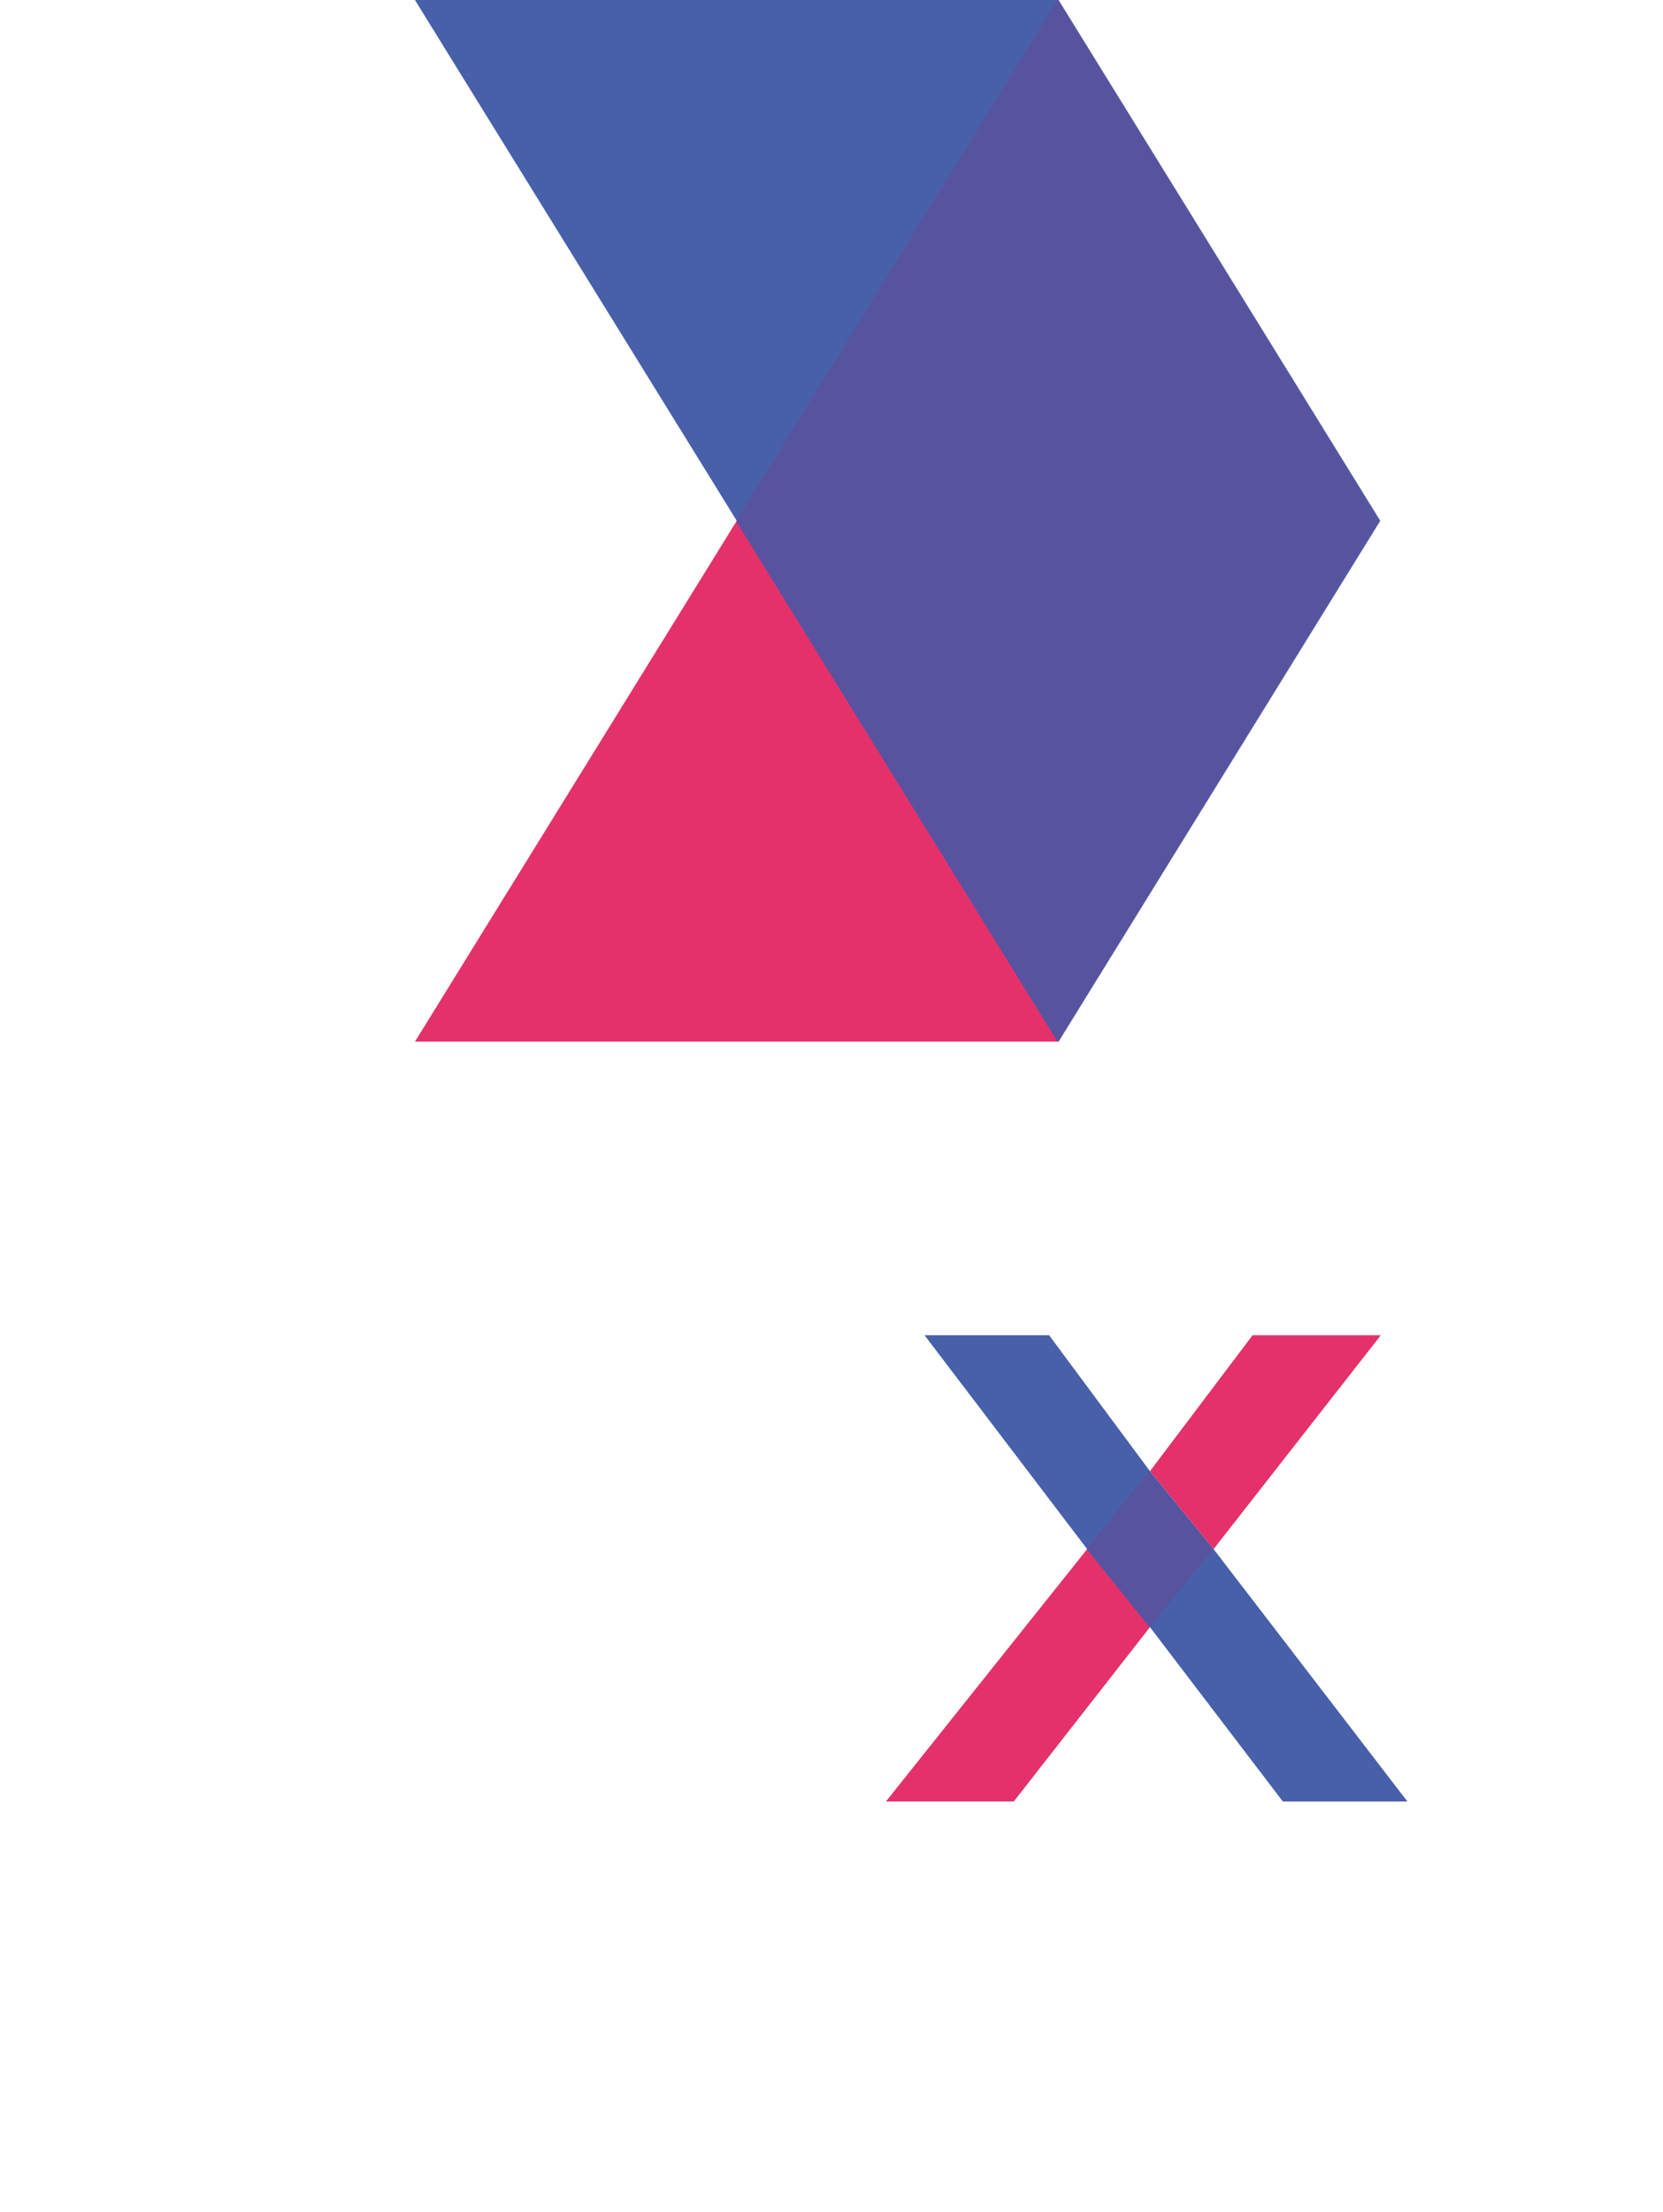 <svg id="072ea600-0cdc-4b7b-b69c-311218b76d8b" data-name="圖層 1" xmlns="http://www.w3.org/2000/svg" viewBox="0 0 125.77 167.22"><defs><style>.\33 156994d-973b-40fe-9967-99ddcf2d9502{fill:#fff;}.\36 ad570b3-8887-4c21-9ec8-e56d574e142d{fill:#e5316a;}.\37 3b493ab-29f6-4747-bc8c-1c94a51198bf{fill:#485fa9;}.bedeb2b4-c622-45ab-9952-b609902ce86b{fill:#58539f;}</style></defs><title>logo_n3xt_white</title><path class="3156994d-973b-40fe-9967-99ddcf2d9502" d="M13,151.69v4.84a8.91,8.91,0,0,0-2.23-2.09,4.35,4.35,0,0,0-2.28-.58,4.5,4.5,0,0,0-3.41,1.44,5.05,5.05,0,0,0-1.36,3.61A5.17,5.17,0,0,0,5,162.54,4.42,4.42,0,0,0,8.41,164a4.63,4.63,0,0,0,2.31-.57A9.19,9.19,0,0,0,13,161.27v4.8a9.57,9.57,0,0,1-4.43,1.15,8.48,8.48,0,0,1-6.11-2.36A7.88,7.88,0,0,1,0,159a8,8,0,0,1,2.49-6,8.42,8.42,0,0,1,6.11-2.43A9.14,9.14,0,0,1,13,151.69Z"/><path class="3156994d-973b-40fe-9967-99ddcf2d9502" d="M15.54,158.77A7.83,7.83,0,0,1,18,153a8.18,8.18,0,0,1,6-2.39,8.23,8.23,0,0,1,6,2.41,8.44,8.44,0,0,1,0,11.86,8.35,8.35,0,0,1-6,2.38,8,8,0,0,1-5.94-2.43A8.16,8.16,0,0,1,15.54,158.77Zm3.72.07a5.31,5.31,0,0,0,1.26,3.74A4.44,4.44,0,0,0,23.93,164a4.44,4.44,0,0,0,3.41-1.38,5.91,5.91,0,0,0,0-7.34,4.44,4.44,0,0,0-3.41-1.39,4.4,4.4,0,0,0-3.38,1.39A5.06,5.06,0,0,0,19.26,158.84Z"/><path class="3156994d-973b-40fe-9967-99ddcf2d9502" d="M35.94,151h3.66v1.46a6,6,0,0,1,4.3-1.89,5.43,5.43,0,0,1,4.29,1.73q1.33,1.47,1.33,4.8v9.66H45.85V158a5.77,5.77,0,0,0-.65-3.22,2.61,2.61,0,0,0-2.3-.91,2.81,2.81,0,0,0-2.57,1.2,8.23,8.23,0,0,0-.74,4.12v7.6H35.94Z"/><path id="4ecb3035-c355-4af8-8701-12f248fca91b" data-name="&lt;複合路徑&gt;" class="3156994d-973b-40fe-9967-99ddcf2d9502" d="M0,100.78H8.21v3.27a13.41,13.41,0,0,1,9.67-4.25q6.18,0,9.63,3.89,3,3.31,3,10.8v21.7H22.28V116.41q0-5.23-1.46-7.23t-5.16-2q-4.07,0-5.78,2.69T8.21,119.1v17.08H0Z"/><path id="3ead029a-1c9b-4276-8ba5-cd0e132f2712" data-name="&lt;複合路徑&gt;" class="3156994d-973b-40fe-9967-99ddcf2d9502" d="M37.54,101.17H63.39v35H37.54v-6.45H56.32v-7.83H38.09v-6.45H56.32v-7.85H37.54Z"/><path id="a4ff342c-e9f7-4804-b4c8-b7b1f2138cbf" data-name="&lt;複合路徑&gt;" class="3156994d-973b-40fe-9967-99ddcf2d9502" d="M119.93,110.66v25.52h-7.52V110.66h-4.1v-7h4.1V91.72h7.52v11.93h5.85v7Z"/><polygon class="6ad570b3-8887-4c21-9ec8-e56d574e142d" points="104.43 100.94 94.73 100.94 86.97 111.22 91.78 117.11 104.43 100.94"/><polygon class="6ad570b3-8887-4c21-9ec8-e56d574e142d" points="67 136.19 76.67 136.19 86.97 123.01 82.22 117.11 67 136.19"/><polygon class="73b493ab-29f6-4747-bc8c-1c94a51198bf" points="91.78 117.11 86.97 111.22 79.34 100.94 69.92 100.94 82.22 117.11 86.97 123.01 97.02 136.19 106.44 136.19 91.78 117.11"/><polygon class="bedeb2b4-c622-45ab-9952-b609902ce86b" points="86.93 111.22 82.19 117.11 86.93 123.01 91.75 117.11 86.93 111.22"/><polygon class="6ad570b3-8887-4c21-9ec8-e56d574e142d" points="80.05 0 55.72 39.37 31.38 78.75 80.05 78.75 104.38 39.37 80.05 0"/><polygon class="73b493ab-29f6-4747-bc8c-1c94a51198bf" points="80.05 0 31.38 0 55.72 39.37 80.05 78.75 104.38 39.37 80.05 0"/><polygon class="bedeb2b4-c622-45ab-9952-b609902ce86b" points="79.98 0 55.68 39.42 79.98 78.75 104.25 39.37 79.98 0"/></svg>